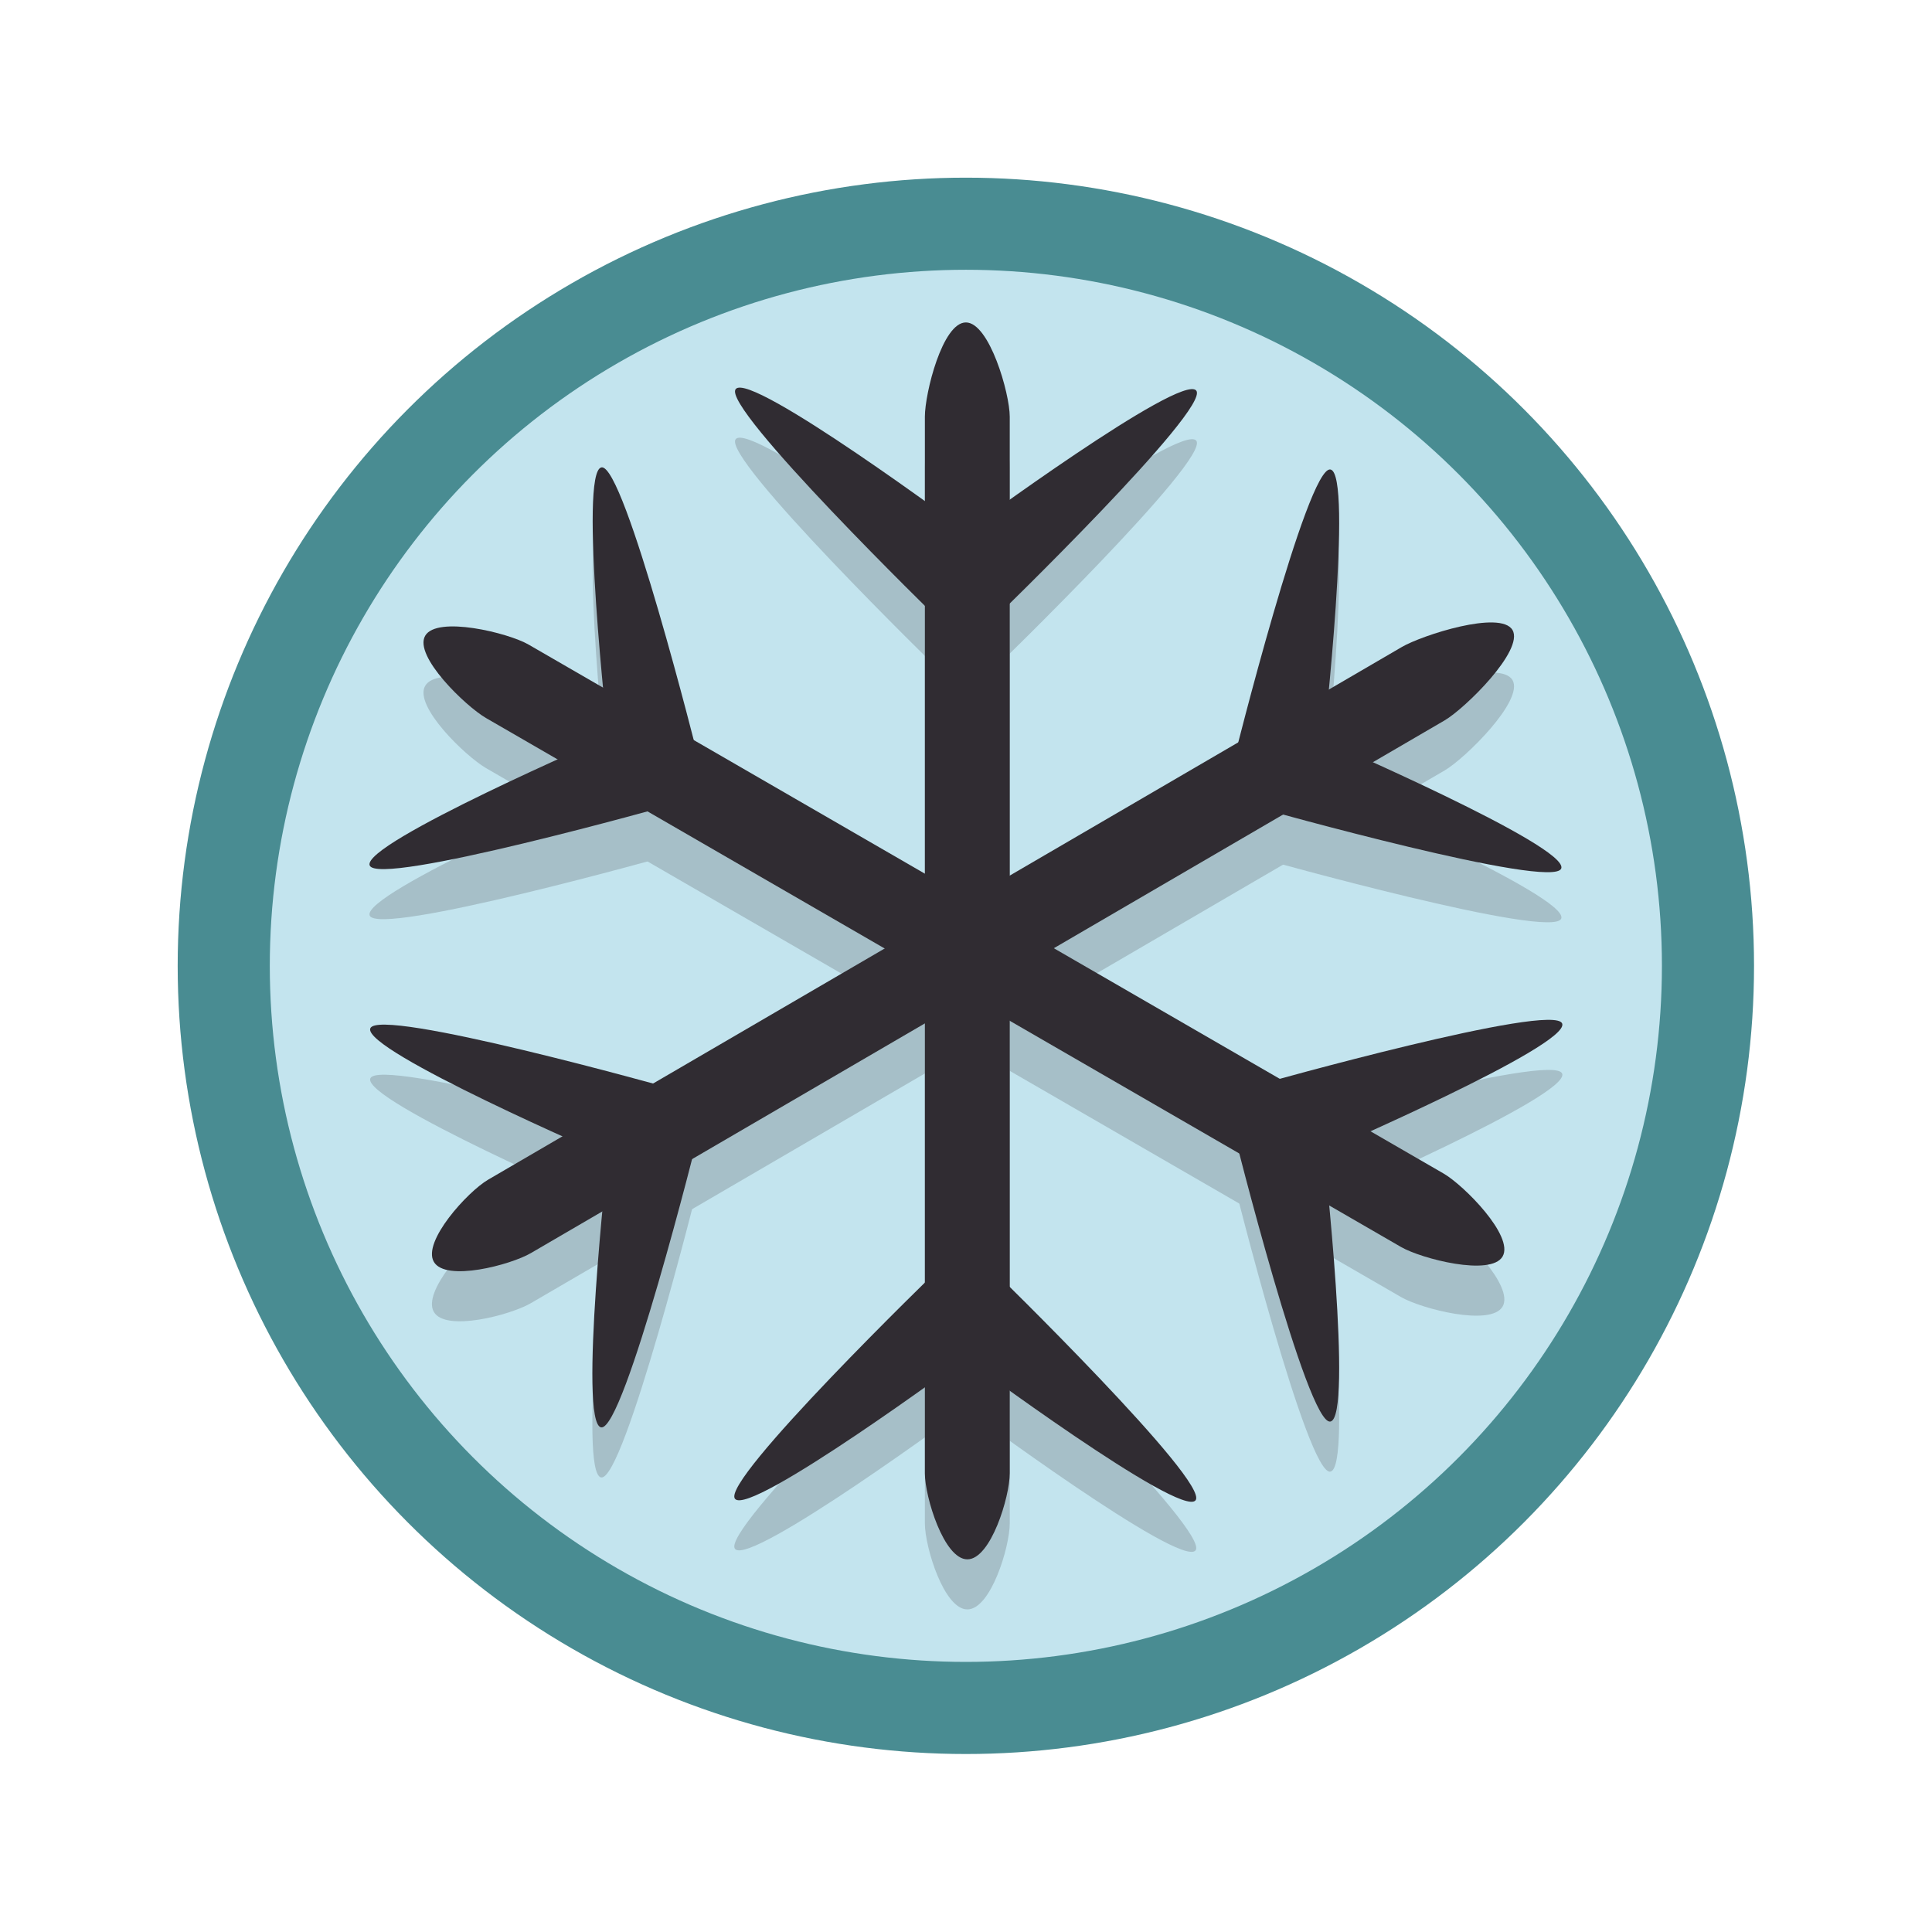<?xml version="1.0" encoding="UTF-8" standalone="no"?>
<!DOCTYPE svg PUBLIC "-//W3C//DTD SVG 1.1//EN" "http://www.w3.org/Graphics/SVG/1.1/DTD/svg11.dtd">
<svg width="100%" height="100%" viewBox="0 0 42 42" version="1.1" xmlns="http://www.w3.org/2000/svg" xmlns:xlink="http://www.w3.org/1999/xlink" xml:space="preserve" xmlns:serif="http://www.serif.com/" style="fill-rule:evenodd;clip-rule:evenodd;">
    <g transform="matrix(1,0,0,1,3,3)">
        <g id="ICE" transform="matrix(0.949,0,0,0.949,1.769,1.911)">
            <g>
                <circle id="svg_4" cx="17.1" cy="16.95" r="17" style="fill:rgb(195,228,238);stroke:rgb(73,140,146);stroke-width:2.11px;"/>
                <g transform="matrix(1.056,0,0,1.056,-0.919,-0.266)">
                    <g opacity="0.2">
                        <g transform="matrix(0.843,0,0,0.843,2.673,2.579)">
                            <g transform="matrix(1.054,0,0,1.054,-1.864,-2.014)">
                                <path d="M16.964,5.172L16.964,30.97C16.964,31.542 17.429,33.069 18.001,33.069C18.573,33.069 19.036,31.542 19.036,30.97L19.036,5.172C19.036,4.6 18.537,2.871 17.965,2.871C17.393,2.871 16.964,4.6 16.964,5.172Z" style="fill:rgb(48,44,50);"/>
                            </g>
                            <g transform="matrix(1.054,0,0,1.054,-1.864,-2.014)">
                                <path d="M12.347,4.496C11.974,4.93 17.294,10.115 17.294,10.115C17.682,10.448 18.254,10.449 18.643,10.118C18.643,10.118 23.959,4.968 23.588,4.533C23.217,4.098 17.972,7.965 17.972,7.965C17.972,7.965 12.719,4.063 12.347,4.496Z" style="fill:rgb(48,44,50);"/>
                            </g>
                            <g transform="matrix(-1.054,0,0,-1.054,35.993,36.063)">
                                <path d="M12.347,4.496C11.974,4.93 17.294,10.115 17.294,10.115C17.682,10.448 18.254,10.449 18.643,10.118C18.643,10.118 23.959,4.968 23.588,4.533C23.217,4.098 17.972,7.965 17.972,7.965C17.972,7.965 12.719,4.063 12.347,4.496Z" style="fill:rgb(48,44,50);"/>
                            </g>
                        </g>
                        <g transform="matrix(0.425,0.729,-0.729,0.425,22.22,-2.664)">
                            <g transform="matrix(1.054,5.55112e-17,-5.55112e-17,1.054,-1.864,-2.014)">
                                <path d="M16.964,5.172L16.964,30.97C16.964,31.542 17.457,33.121 18.029,33.121C18.601,33.121 19.036,31.542 19.036,30.97L19.036,5.172C19.036,4.6 18.538,2.632 17.966,2.632C17.394,2.632 16.964,4.6 16.964,5.172Z" style="fill:rgb(48,44,50);"/>
                            </g>
                            <g transform="matrix(1.054,5.55112e-17,-5.55112e-17,1.054,-1.864,-2.014)">
                                <path d="M12.347,4.496C11.974,4.93 17.294,10.115 17.294,10.115C17.682,10.448 18.254,10.449 18.643,10.118C18.643,10.118 23.959,4.968 23.588,4.533C23.217,4.098 17.972,7.965 17.972,7.965C17.972,7.965 12.719,4.063 12.347,4.496Z" style="fill:rgb(48,44,50);"/>
                            </g>
                            <g transform="matrix(-1.054,-5.55112e-17,5.55112e-17,-1.054,35.993,36.063)">
                                <path d="M12.347,4.496C11.974,4.93 17.294,10.115 17.294,10.115C17.682,10.448 18.254,10.449 18.643,10.118C18.643,10.118 23.959,4.968 23.588,4.533C23.217,4.098 17.972,7.965 17.972,7.965C17.972,7.965 12.719,4.063 12.347,4.496Z" style="fill:rgb(48,44,50);"/>
                            </g>
                        </g>
                        <g transform="matrix(-0.422,0.73,-0.73,-0.422,36.694,11.653)">
                            <g transform="matrix(1.054,0,0,1.054,-1.864,-2.014)">
                                <path d="M16.964,5.172L16.964,30.97C16.964,31.542 17.469,33.261 18.041,33.261C18.613,33.261 19.036,31.542 19.036,30.97L19.036,5.172C19.036,4.6 18.566,2.911 17.995,2.911C17.423,2.911 16.964,4.6 16.964,5.172Z" style="fill:rgb(48,44,50);"/>
                            </g>
                            <g transform="matrix(1.054,0,0,1.054,-1.864,-2.014)">
                                <path d="M12.347,4.496C11.974,4.93 17.294,10.115 17.294,10.115C17.682,10.448 18.254,10.449 18.643,10.118C18.643,10.118 23.959,4.968 23.588,4.533C23.217,4.098 17.972,7.965 17.972,7.965C17.972,7.965 12.719,4.063 12.347,4.496Z" style="fill:rgb(48,44,50);"/>
                            </g>
                            <g transform="matrix(-1.054,0,0,-1.054,35.993,36.063)">
                                <path d="M12.347,4.496C11.974,4.93 17.294,10.115 17.294,10.115C17.682,10.448 18.254,10.449 18.643,10.118C18.643,10.118 23.959,4.968 23.588,4.533C23.217,4.098 17.972,7.965 17.972,7.965C17.972,7.965 12.719,4.063 12.347,4.496Z" style="fill:rgb(48,44,50);"/>
                            </g>
                        </g>
                    </g>
                </g>
                <g transform="matrix(1.056,0,0,1.056,-0.919,-1.413)">
                    <g transform="matrix(0.843,0,0,0.843,2.673,2.579)">
                        <g transform="matrix(1.054,0,0,1.054,-1.864,-2.014)">
                            <path d="M16.964,5.172L16.964,30.97C16.964,31.542 17.429,33.069 18.001,33.069C18.573,33.069 19.036,31.542 19.036,30.97L19.036,5.172C19.036,4.6 18.537,2.871 17.965,2.871C17.393,2.871 16.964,4.6 16.964,5.172Z" style="fill:rgb(48,44,50);"/>
                        </g>
                        <g transform="matrix(1.054,0,0,1.054,-1.864,-2.014)">
                            <path d="M12.347,4.496C11.974,4.93 17.294,10.115 17.294,10.115C17.682,10.448 18.254,10.449 18.643,10.118C18.643,10.118 23.959,4.968 23.588,4.533C23.217,4.098 17.972,7.965 17.972,7.965C17.972,7.965 12.719,4.063 12.347,4.496Z" style="fill:rgb(48,44,50);"/>
                        </g>
                        <g transform="matrix(-1.054,0,0,-1.054,35.993,36.063)">
                            <path d="M12.347,4.496C11.974,4.93 17.294,10.115 17.294,10.115C17.682,10.448 18.254,10.449 18.643,10.118C18.643,10.118 23.959,4.968 23.588,4.533C23.217,4.098 17.972,7.965 17.972,7.965C17.972,7.965 12.719,4.063 12.347,4.496Z" style="fill:rgb(48,44,50);"/>
                        </g>
                    </g>
                    <g transform="matrix(0.425,0.729,-0.729,0.425,22.22,-2.664)">
                        <g transform="matrix(1.054,5.55112e-17,-5.55112e-17,1.054,-1.864,-2.014)">
                            <path d="M16.964,5.172L16.964,30.97C16.964,31.542 17.457,33.121 18.029,33.121C18.601,33.121 19.036,31.542 19.036,30.97L19.036,5.172C19.036,4.6 18.538,2.632 17.966,2.632C17.394,2.632 16.964,4.6 16.964,5.172Z" style="fill:rgb(48,44,50);"/>
                        </g>
                        <g transform="matrix(1.054,5.55112e-17,-5.55112e-17,1.054,-1.864,-2.014)">
                            <path d="M12.347,4.496C11.974,4.93 17.294,10.115 17.294,10.115C17.682,10.448 18.254,10.449 18.643,10.118C18.643,10.118 23.959,4.968 23.588,4.533C23.217,4.098 17.972,7.965 17.972,7.965C17.972,7.965 12.719,4.063 12.347,4.496Z" style="fill:rgb(48,44,50);"/>
                        </g>
                        <g transform="matrix(-1.054,-5.55112e-17,5.55112e-17,-1.054,35.993,36.063)">
                            <path d="M12.347,4.496C11.974,4.93 17.294,10.115 17.294,10.115C17.682,10.448 18.254,10.449 18.643,10.118C18.643,10.118 23.959,4.968 23.588,4.533C23.217,4.098 17.972,7.965 17.972,7.965C17.972,7.965 12.719,4.063 12.347,4.496Z" style="fill:rgb(48,44,50);"/>
                        </g>
                    </g>
                    <g transform="matrix(-0.422,0.73,-0.73,-0.422,36.694,11.653)">
                        <g transform="matrix(1.054,0,0,1.054,-1.864,-2.014)">
                            <path d="M16.964,5.172L16.964,30.97C16.964,31.542 17.469,33.261 18.041,33.261C18.613,33.261 19.036,31.542 19.036,30.97L19.036,5.172C19.036,4.6 18.566,2.911 17.995,2.911C17.423,2.911 16.964,4.6 16.964,5.172Z" style="fill:rgb(48,44,50);"/>
                        </g>
                        <g transform="matrix(1.054,0,0,1.054,-1.864,-2.014)">
                            <path d="M12.347,4.496C11.974,4.93 17.294,10.115 17.294,10.115C17.682,10.448 18.254,10.449 18.643,10.118C18.643,10.118 23.959,4.968 23.588,4.533C23.217,4.098 17.972,7.965 17.972,7.965C17.972,7.965 12.719,4.063 12.347,4.496Z" style="fill:rgb(48,44,50);"/>
                        </g>
                        <g transform="matrix(-1.054,0,0,-1.054,35.993,36.063)">
                            <path d="M12.347,4.496C11.974,4.93 17.294,10.115 17.294,10.115C17.682,10.448 18.254,10.449 18.643,10.118C18.643,10.118 23.959,4.968 23.588,4.533C23.217,4.098 17.972,7.965 17.972,7.965C17.972,7.965 12.719,4.063 12.347,4.496Z" style="fill:rgb(48,44,50);"/>
                        </g>
                    </g>
                </g>
            </g>
        </g>
    </g>
</svg>
